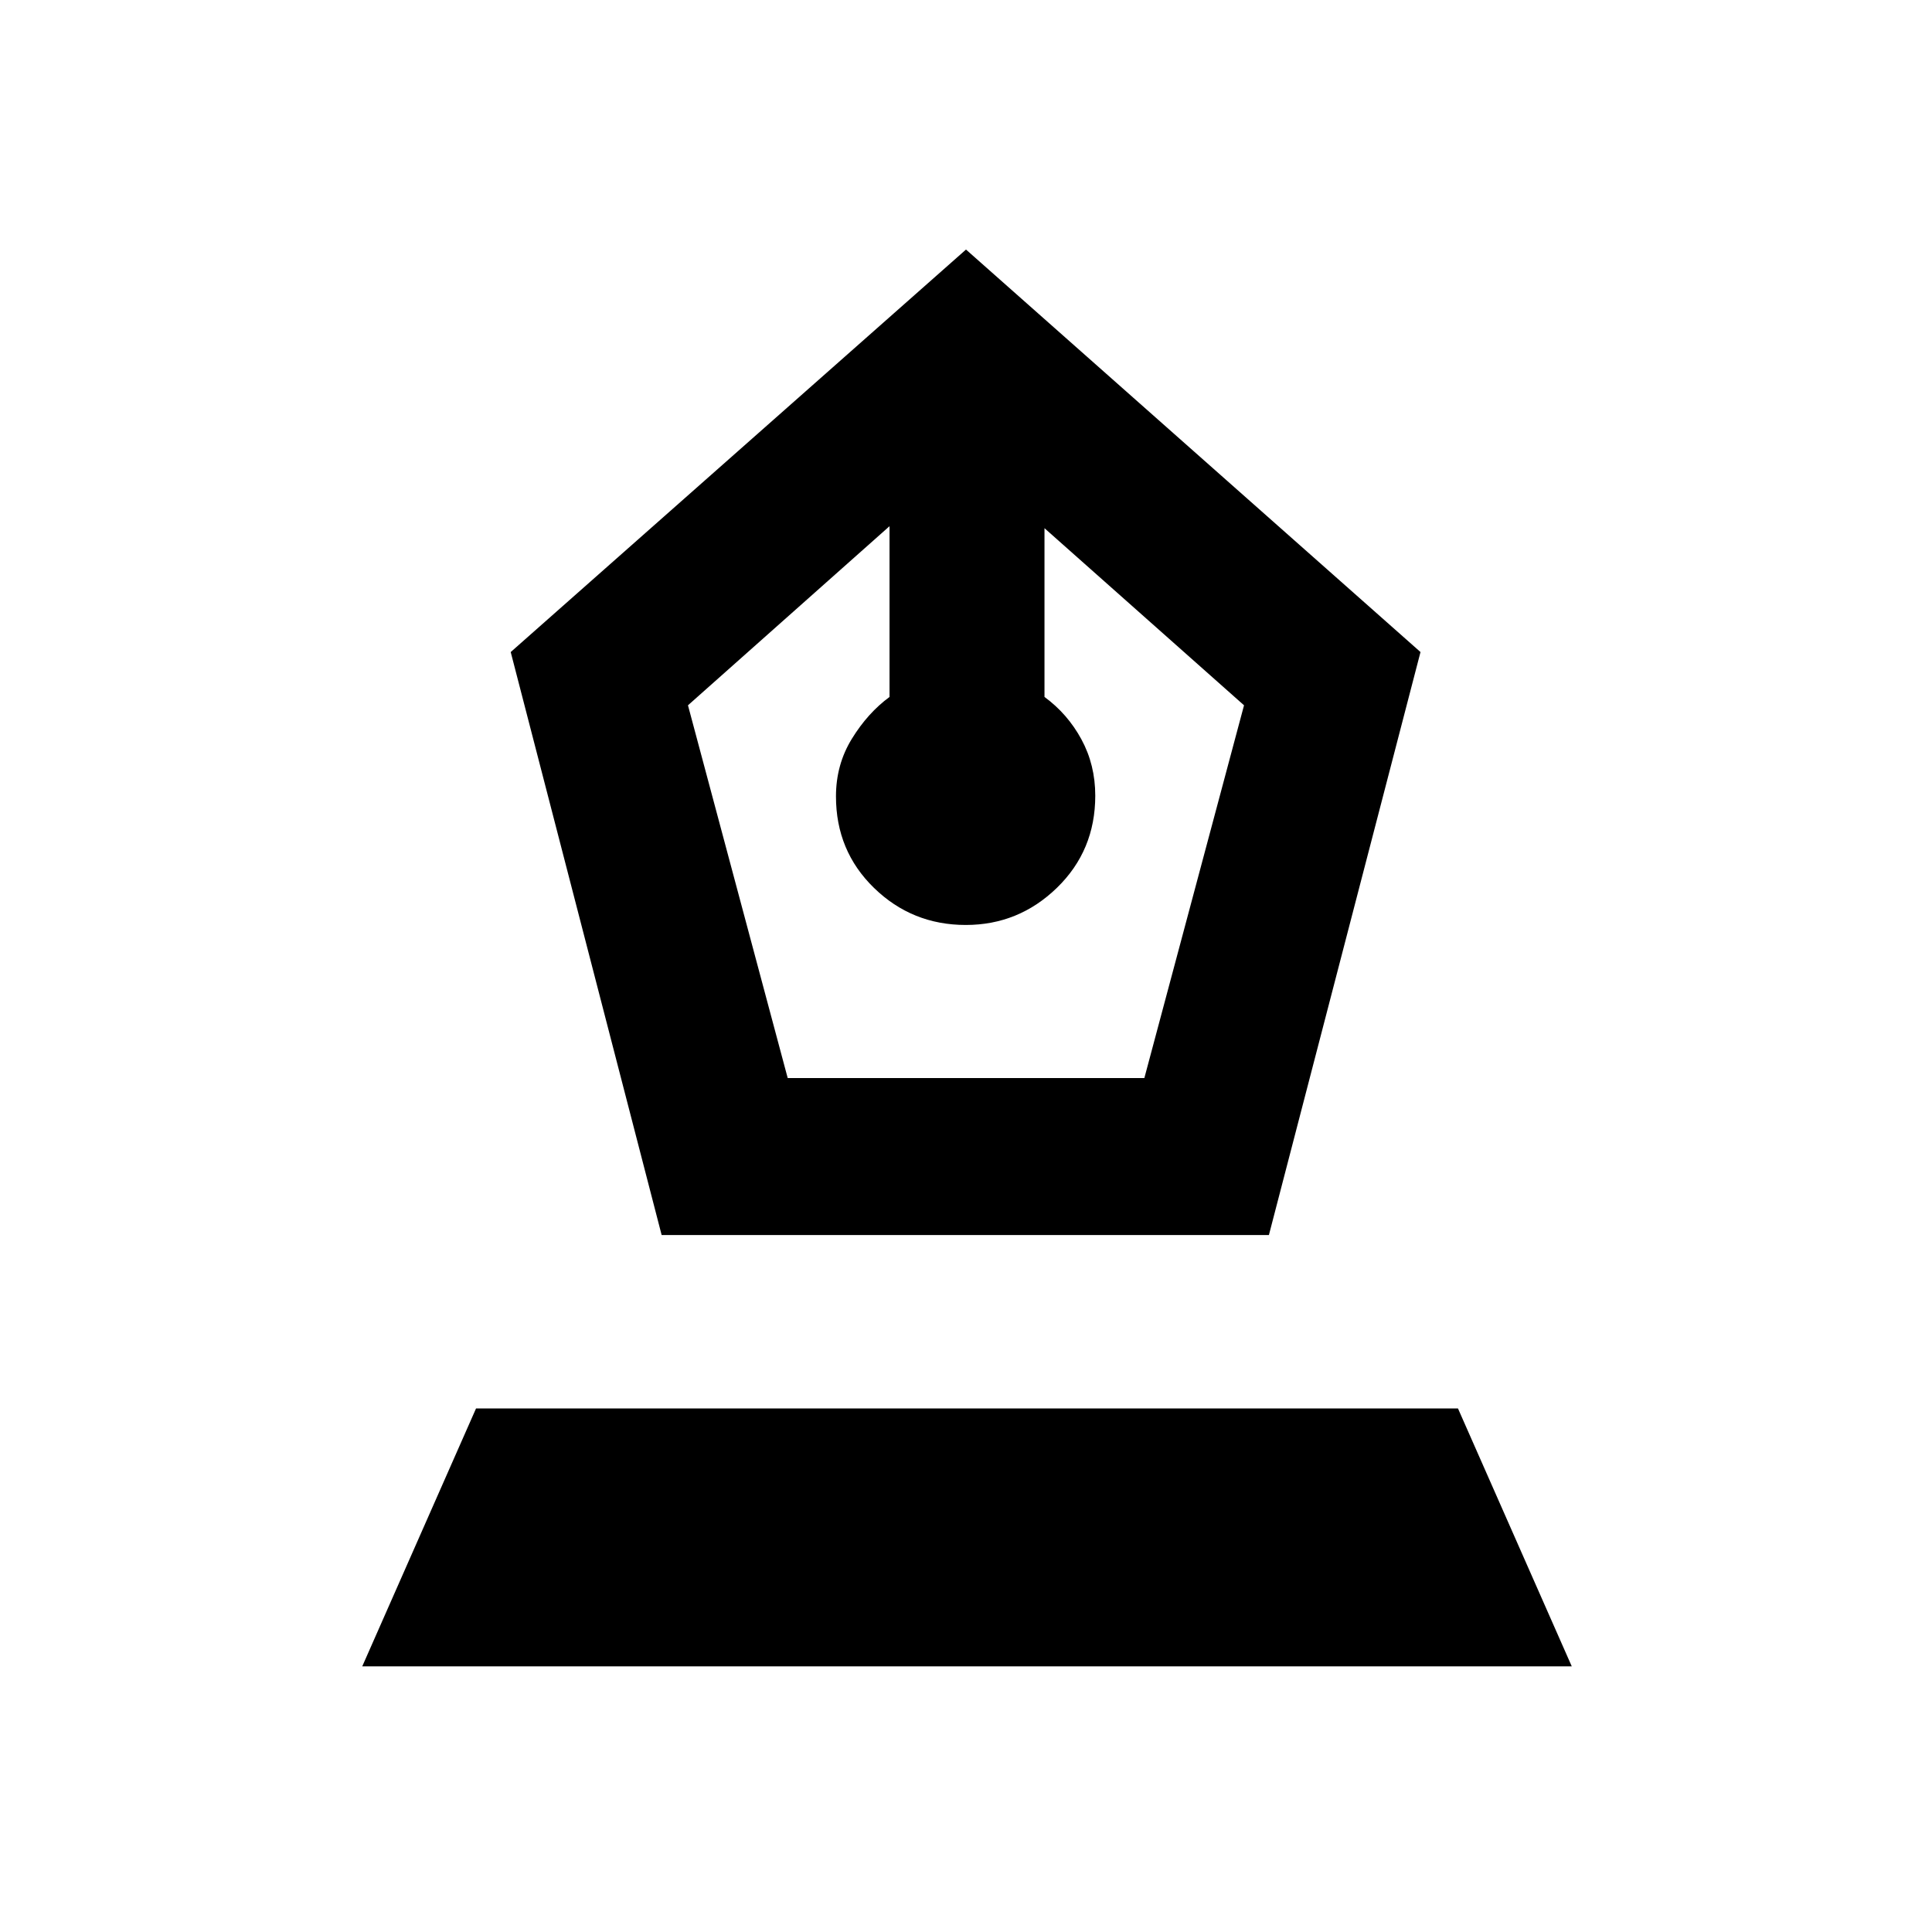 <svg xmlns="http://www.w3.org/2000/svg" height="20" viewBox="0 -960 960 960" width="20"><path d="m328.77-346.31-75-289.69L480-836l225.84 200-75.33 289.69H328.77Zm62.64-78h177.21l49.53-185.23-99.15-88v83.85q11.43 8.35 18.33 21.03 6.9 12.69 6.9 28.04 0 27.25-19.02 45.74-19.03 18.49-45.31 18.49-26.67 0-45.59-18.39t-18.92-45.49q0-15.81 7.9-28.64 7.9-12.84 18.71-20.78v-84.85l-100.15 89 49.56 185.23ZM180-132l56.54-128.15h487.92L781-132H180Z"/></svg>